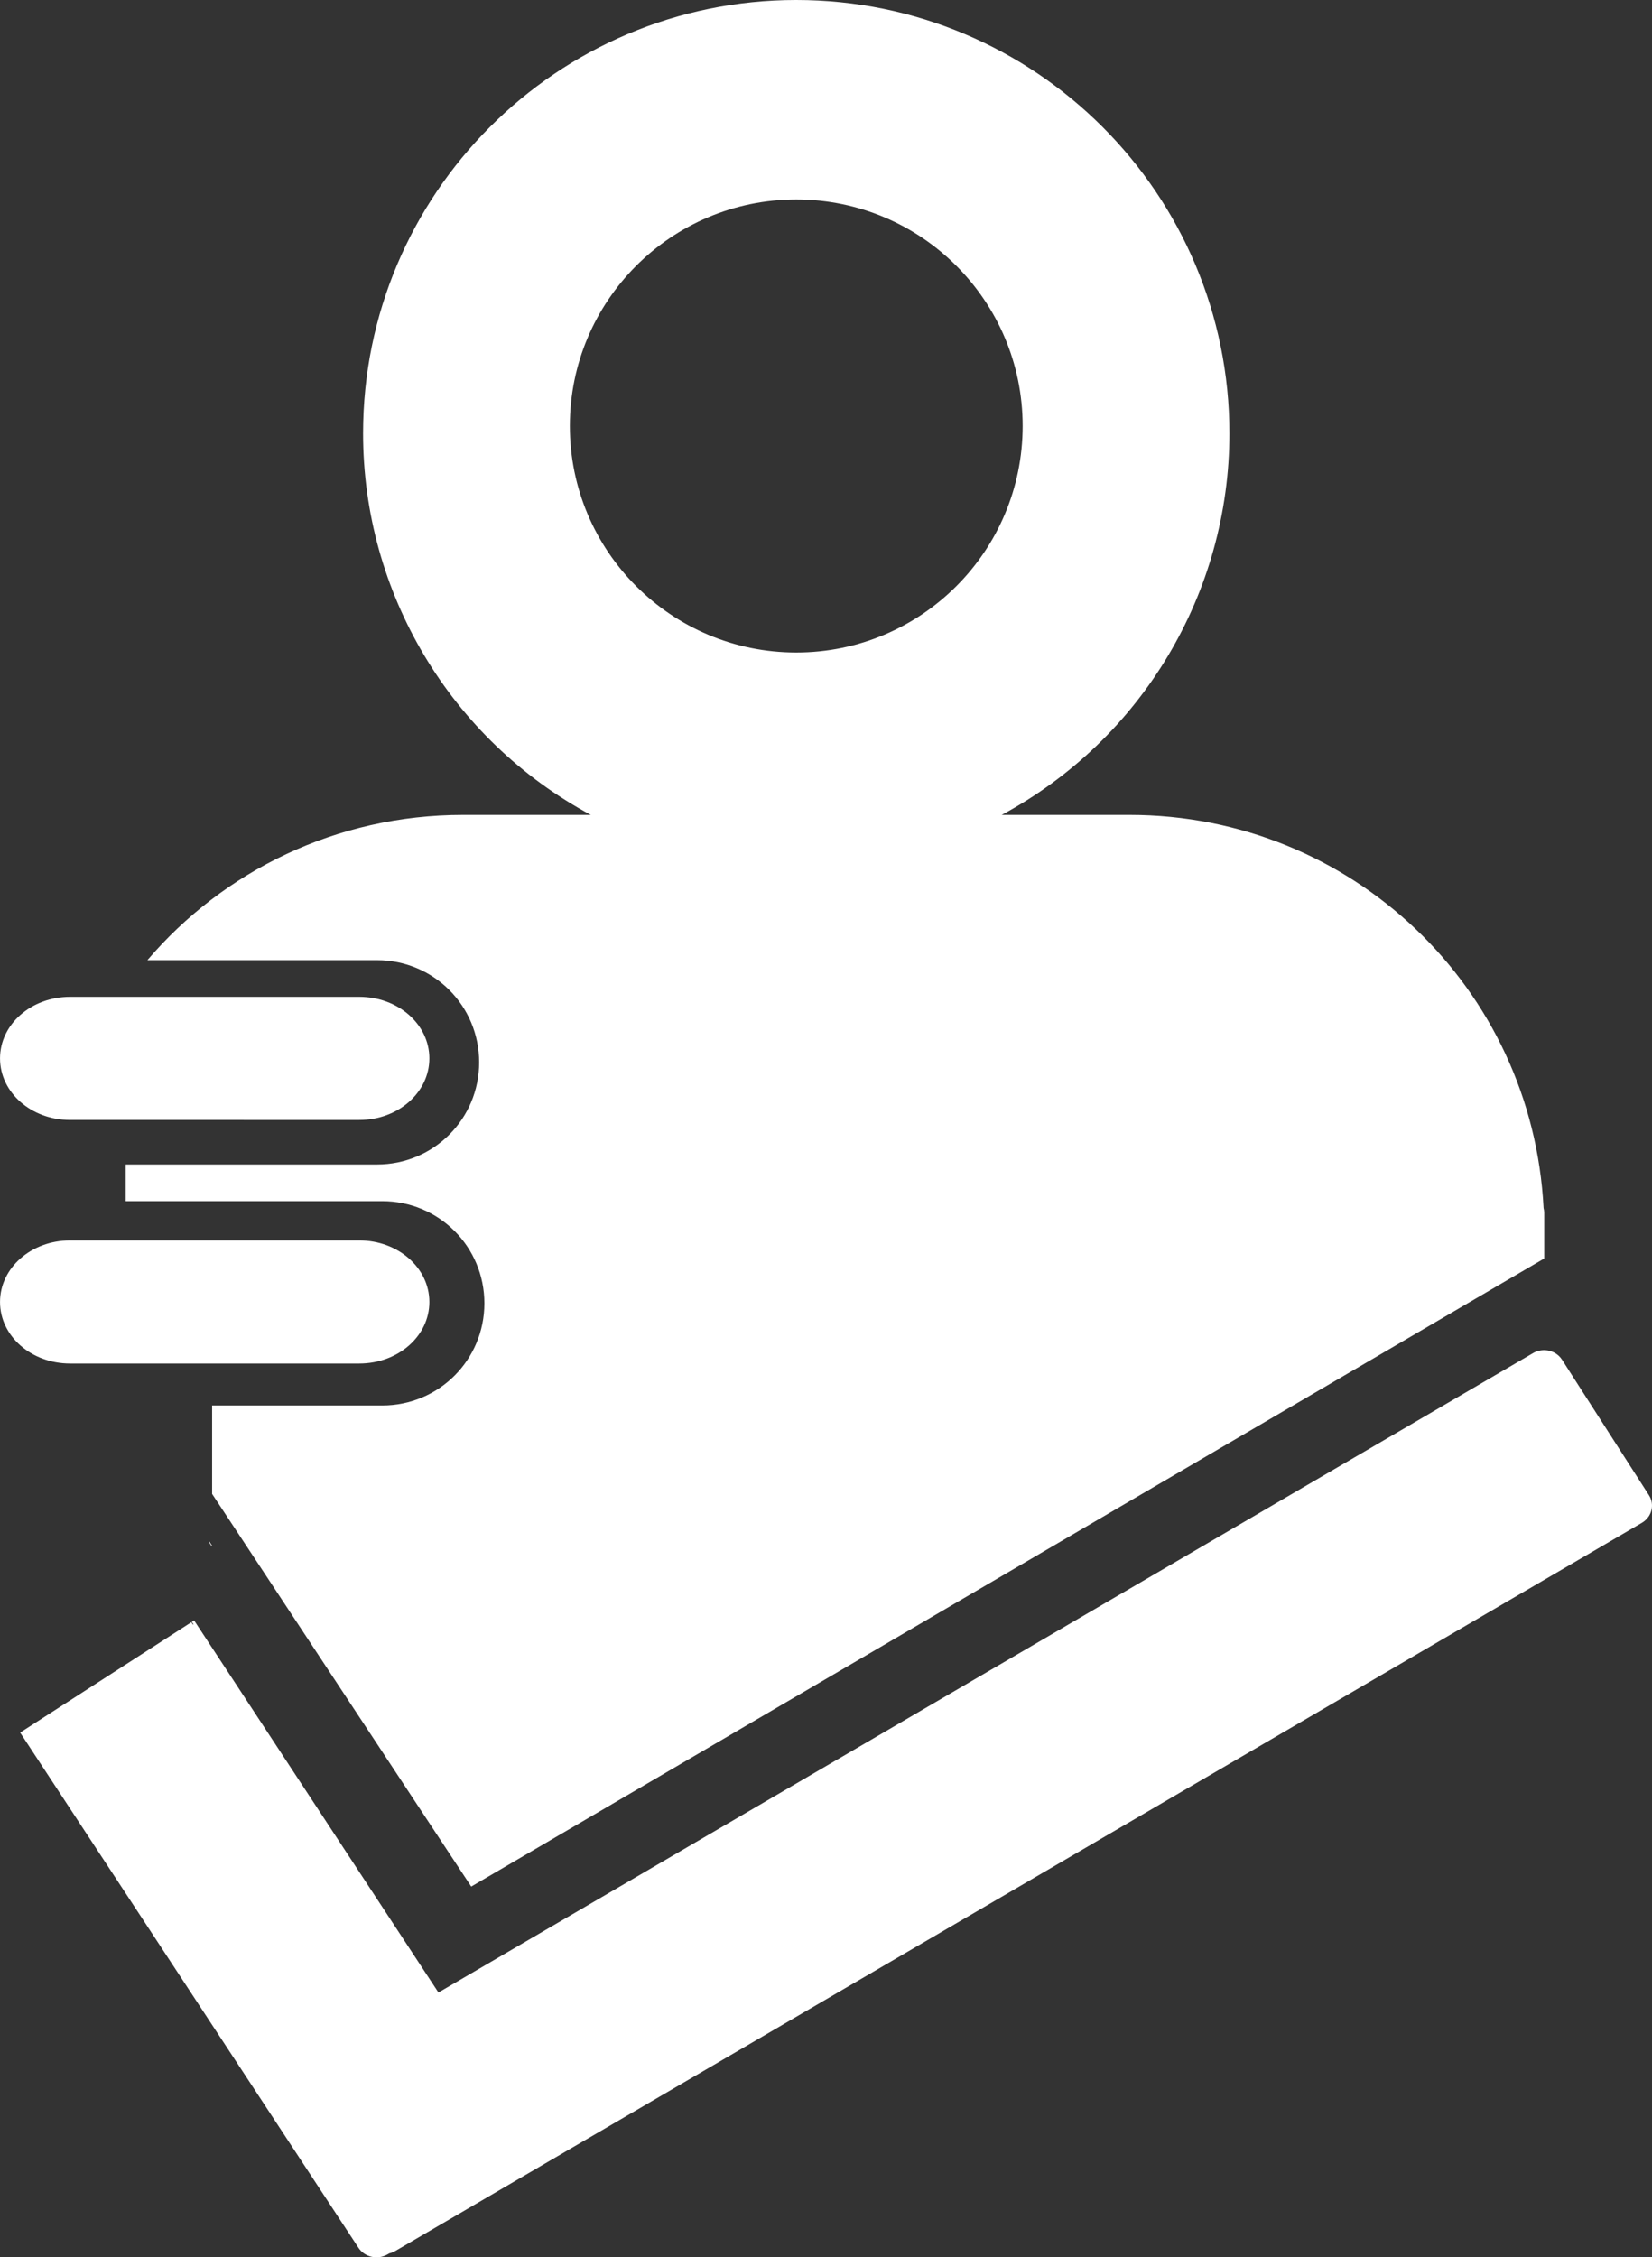 <?xml version="1.0" encoding="UTF-8" standalone="no"?>
<!-- Created with Inkscape (http://www.inkscape.org/) -->

<svg
   width="65.669mm"
   height="89.69mm"
   viewBox="0 0 65.669 89.69"
   version="1.1"
   id="svg1"
   xmlns:inkscape="http://www.inkscape.org/namespaces/inkscape"
   xmlns:sodipodi="http://sodipodi.sourceforge.net/DTD/sodipodi-0.dtd"
   xmlns="http://www.w3.org/2000/svg"
   xmlns:svg="http://www.w3.org/2000/svg">
  <rect x="0" y="0" width="65.669" height="89.69" fill="#333333" stroke="none"/>
  <sodipodi:namedview
     id="namedview1"
     pagecolor="#ffffff"
     bordercolor="#000000"
     borderopacity="0.25"
     inkscape:showpageshadow="2"
     inkscape:pageopacity="0.0"
     inkscape:pagecheckerboard="0"
     inkscape:deskcolor="#d1d1d1"
     inkscape:document-units="mm">
    <inkscape:page
       x="0"
       y="0"
       width="65.669"
       height="89.69"
       id="page2"
       margin="0"
       bleed="0" />
  </sodipodi:namedview>
  <defs
     id="defs1" />
  <g
     inkscape:label="Calque 1"
     inkscape:groupmode="layer"
     id="layer1"
     transform="translate(-63.169,-33.865)">
    <path
       d="m 94.821,33.865 c -9.51,2.32e-4 -17.219,7.71 -17.219,17.22 -7.3e-5,6.333 3.476,12.155 9.052,15.159 h -5.078 c -5.035,0 -9.529,2.235 -12.548,5.772 h 9.129 c 2.249,0 4.059,1.81 4.059,4.059 0,2.249 -1.81,4.059 -4.059,4.059 h -9.991 v 1.457 h 10.199 c 2.249,0 4.059,1.81 4.059,4.059 0,2.249 -1.81,4.059 -4.059,4.059 h -6.764 v 3.515 L 81.901,108.824 124.553,83.869 V 82.056 c 0,-0.007 2e-4,-0.014 0,-0.021 -0.002,-0.059 -0.01,-0.116 -0.025,-0.171 -0.446,-8.728 -7.619,-15.62 -16.462,-15.62 h -5.078 c 5.575,-3.004 9.052,-8.826 9.052,-15.159 5e-5,-9.51 -7.709,-17.22 -17.22,-17.22 z m 0,7.926 c 4.971,1.5e-5 9,4.029 9,9 -2e-5,4.971 -4.029,9 -9,9 -4.971,-1.8e-5 -9,-4.029 -9,-9 1.8e-5,-4.971 4.029,-9 9,-9 z M 65.954,73.473 c -1.543,0 -2.784,1.091 -2.784,2.446 0,1.355 1.242,2.446 2.784,2.446 H 77.452 c 1.543,0 2.785,-1.091 2.785,-2.446 0,-1.355 -1.242,-2.446 -2.785,-2.446 z m 0,9.678 c -1.543,0 -2.784,1.091 -2.784,2.446 0,1.355 1.242,2.445 2.784,2.445 H 77.452 c 1.543,0 2.785,-1.09 2.785,-2.445 0,-1.355 -1.242,-2.446 -2.785,-2.446 z m 58.629,4.36 c -0.162,-0.006 -0.327,0.032 -0.476,0.119 l -43.509,25.404 -9.713,-14.784 -0.089,0.058 0.063,0.097 -0.021,0.013 -0.064,-0.096 -6.804,4.384 13.45,20.473 c 0.246,0.375 0.765,0.489 1.162,0.256 l 0.059,-0.035 c 0.084,-0.019 0.167,-0.051 0.245,-0.097 L 128.433,94.373 c 0.398,-0.233 0.524,-0.723 0.282,-1.101 l -3.453,-5.381 c -0.151,-0.236 -0.41,-0.37 -0.68,-0.381 z m -53.121,7.608 0.048,0.072 0.064,0.096 0.021,-0.013 -0.063,-0.097 -0.038,-0.058 z"
       style="fill:#ffffff;stroke-width:0.265"
       id="path86"
       inkscape:export-filename="logo.svg"
       inkscape:export-xdpi="96"
       inkscape:export-ydpi="96" />
  </g>
</svg>
